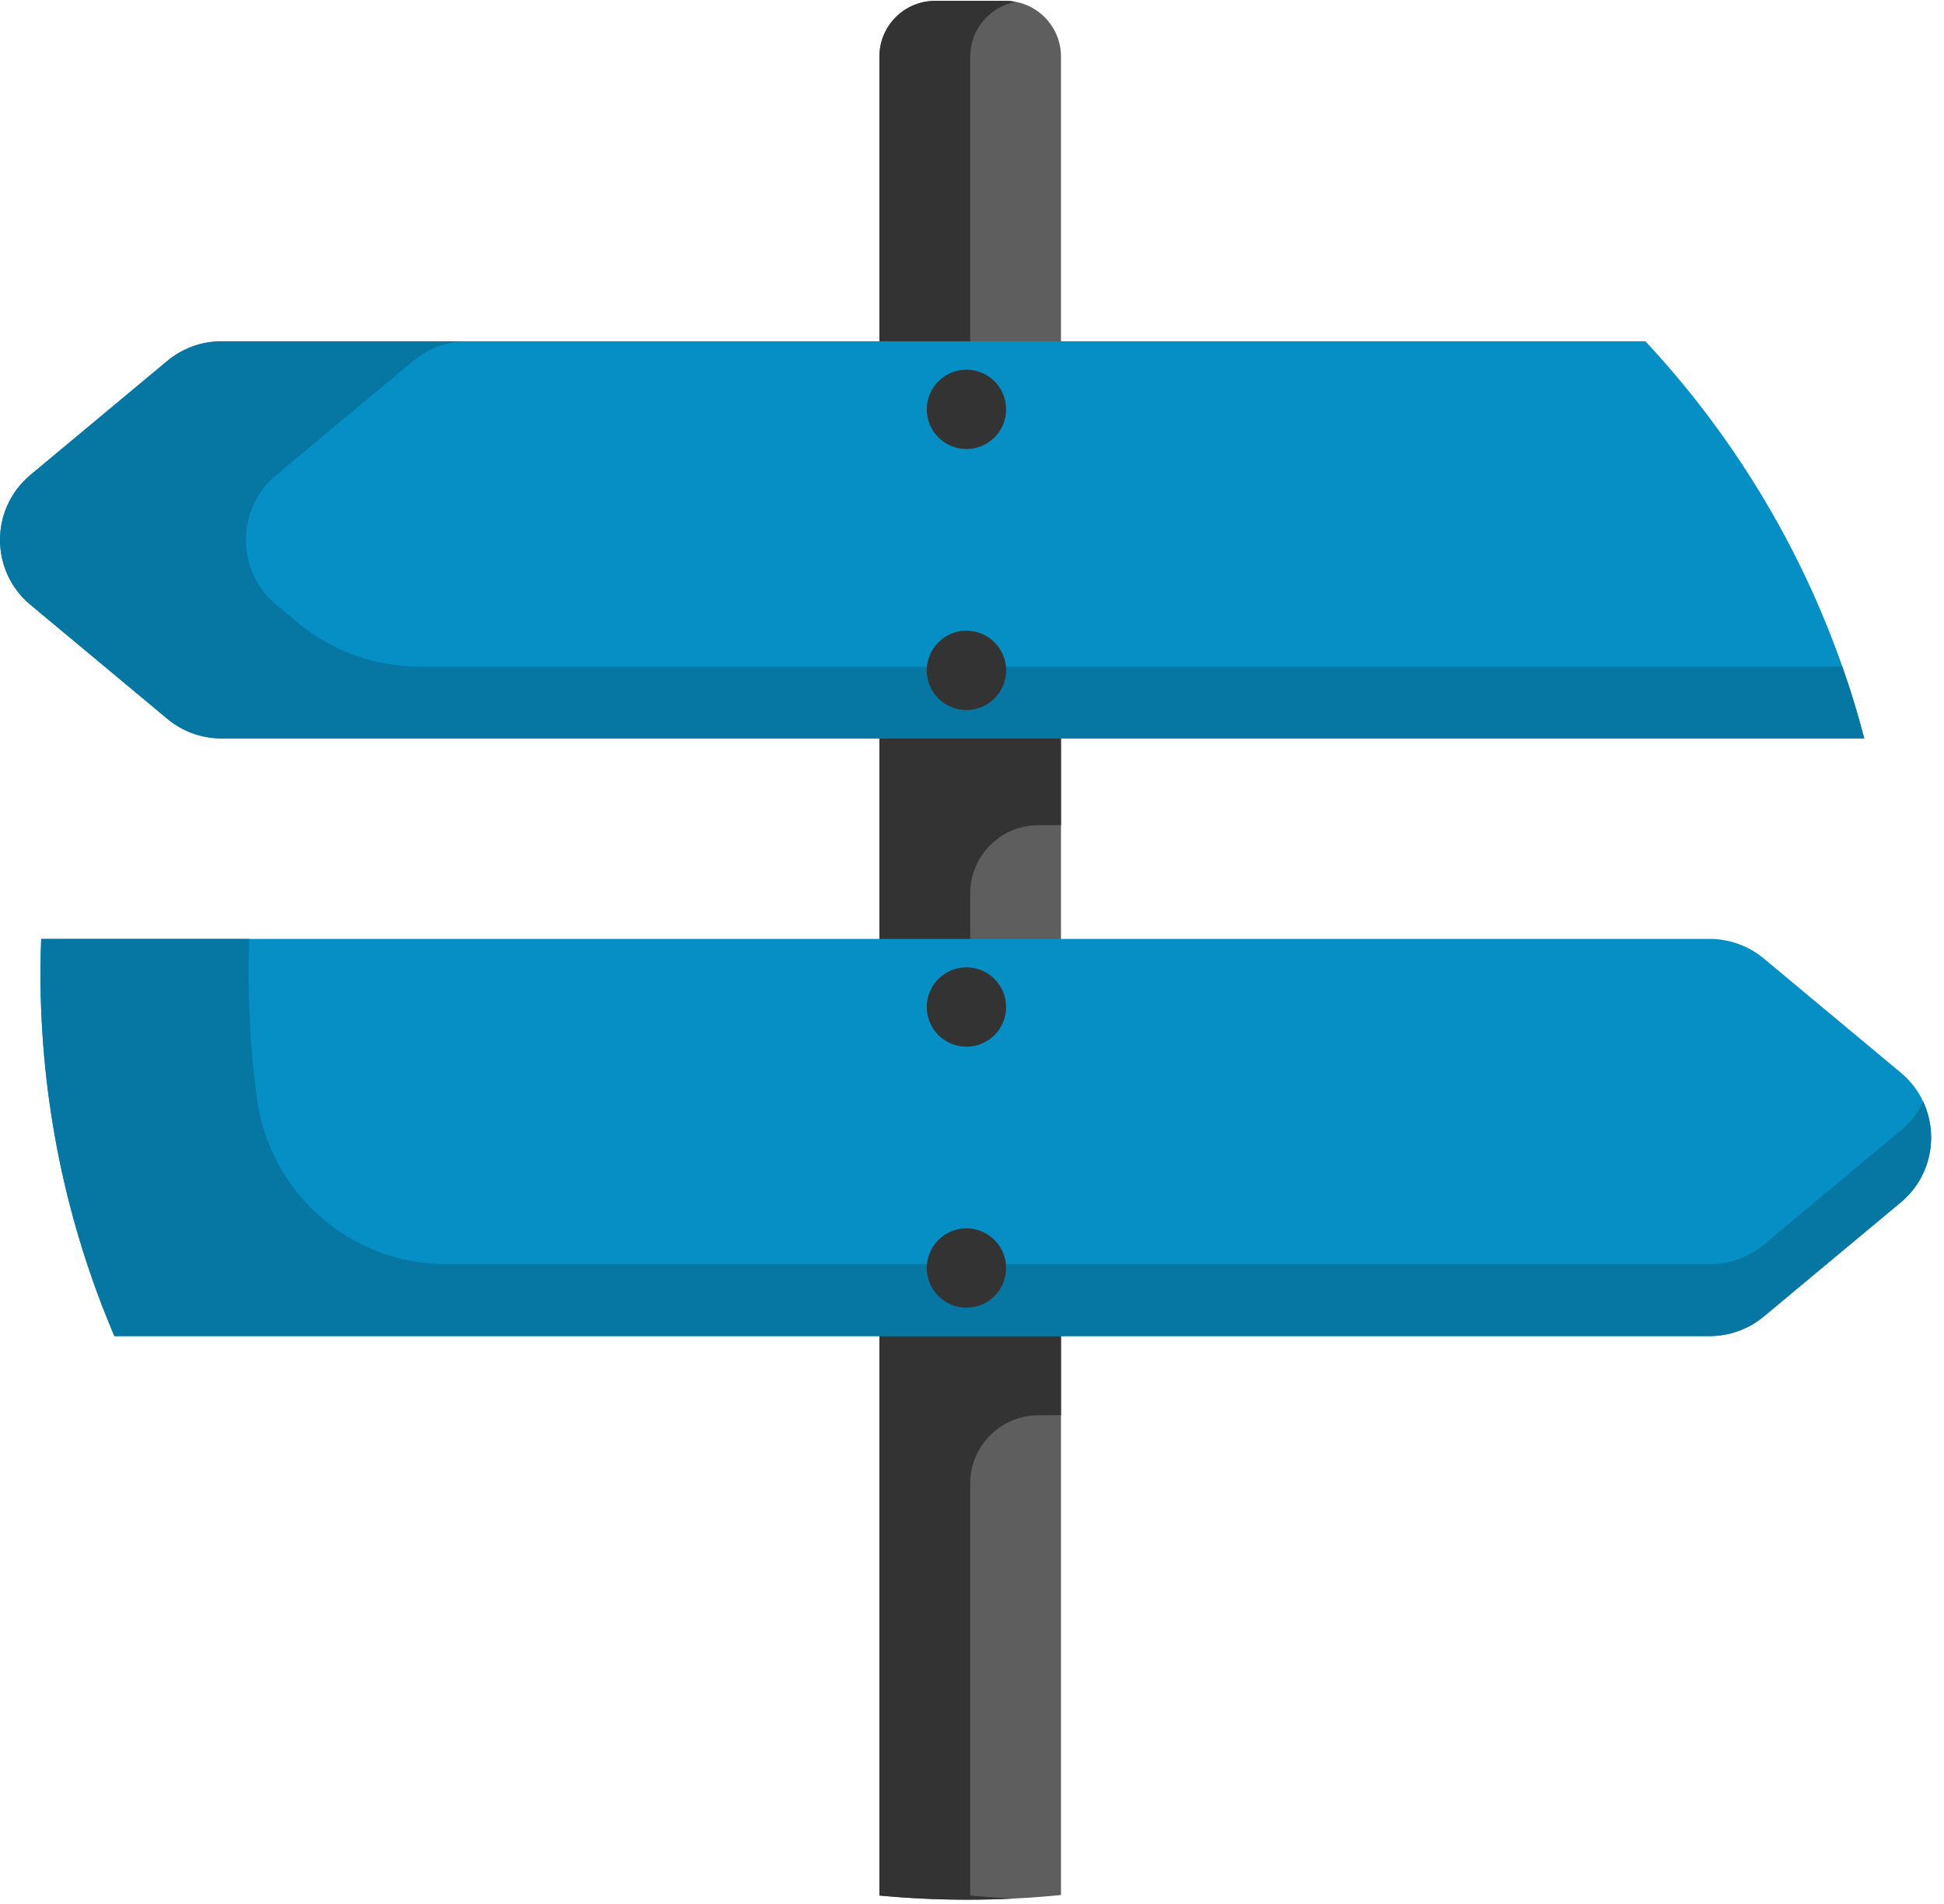 <svg xmlns="http://www.w3.org/2000/svg" width="49" height="48" viewBox="0 0 49 48">
    <g fill="none">
        <path fill="#5E5E5E" d="M25.337.021h-1.764c-.777 0-1.407.63-1.407 1.407v46.359c.73.069 1.47.105 2.217.105.797 0 1.584-.04 2.36-.118V1.428c0-.777-.63-1.407-1.406-1.407z"/>
        <path fill="#333" d="M24.455 17.377V1.427c0-.686.493-1.257 1.144-1.38-.085-.016-.172-.026-.262-.026h-1.764c-.777 0-1.407.63-1.407 1.407v46.359c.73.07 1.47.105 2.217.105.384 0 .765-.01 1.145-.028-.36-.018-.718-.043-1.073-.077V37.4c0-.949.767-1.718 1.715-1.72.242 0 .441-.002.573-.003v-3.424h-2.288v-9.73c0-.948.767-1.717 1.715-1.72.242 0 .441 0 .573-.002v-3.424h-2.288z"/>
        <path fill="#068FC5" d="M41.476 8.604H5.58c-.497 0-.98.174-1.362.493L.766 11.974c-1.021.852-1.021 2.42 0 3.272l1.633 1.36 1.82 1.517c.382.319.865.493 1.363.493H46.99c-.991-3.8-2.917-7.224-5.515-10.012zM47.91 27.04l-.275-.228-3.177-2.648c-.383-.319-.866-.494-1.364-.494H1.038c-.01.285-.018.571-.018.859 0 3.249.664 6.343 1.863 9.154h40.211c.498 0 .98-.175 1.363-.493l2.299-1.916 1.154-.961c1.021-.852 1.021-2.42 0-3.272z"/>
        <path fill="#0676A2" d="M46.438 16.805H10.58c-1.127 0-2.22-.396-3.086-1.118l-.53-.441c-1.021-.851-1.021-2.42 0-3.272l3.453-2.877c.383-.319.865-.493 1.363-.493H5.582c-.498 0-.98.174-1.363.493L.766 11.974c-.296.247-.506.555-.63.888l-.003.008c-.04.105-.07.213-.091.323l-.003.011c-.02.108-.033.218-.037.327v.017c-.002.054-.002.108 0 .161.003.055.008.108.014.162l.004.023c.006.051.015.103.025.154l.001.003c.01.052.024.103.039.154l.008.028c.015.048.03.096.05.144l.001.006c.02.048.04.096.063.144l.015.03c.022.045.046.09.072.134l.003.006c.027.045.056.09.087.133l.021.03c.03.042.062.083.096.123l.004.004c.034.041.071.08.11.12l.028.027c.04.039.08.076.123.112l1.633 1.36 1.82 1.517c.382.319.865.493 1.363.493H46.99c-.16-.614-.344-1.218-.552-1.811zM48.474 27.77c-.127.273-.315.523-.564.73l-1.154.962-2.298 1.916c-.383.319-.866.493-1.364.493H11.257c-2.408 0-4.45-1.776-4.777-4.162-.142-1.04-.215-2.101-.215-3.18 0-.288.007-.574.017-.859H1.038c-.01.285-.018.571-.018.859 0 3.249.664 6.343 1.863 9.154h40.211c.498 0 .98-.175 1.363-.493l2.299-1.916 1.154-.961c.772-.644.96-1.698.564-2.542z"/>
        <g fill="#333" transform="translate(23.554 9.536)">
            <circle cx=".806" cy=".784" r="1"/>
            <circle cx=".806" cy="7.364" r="1"/>
            <circle cx=".806" cy="15.851" r="1"/>
            <circle cx=".806" cy="22.431" r="1"/>
        </g>
    </g>
</svg>

